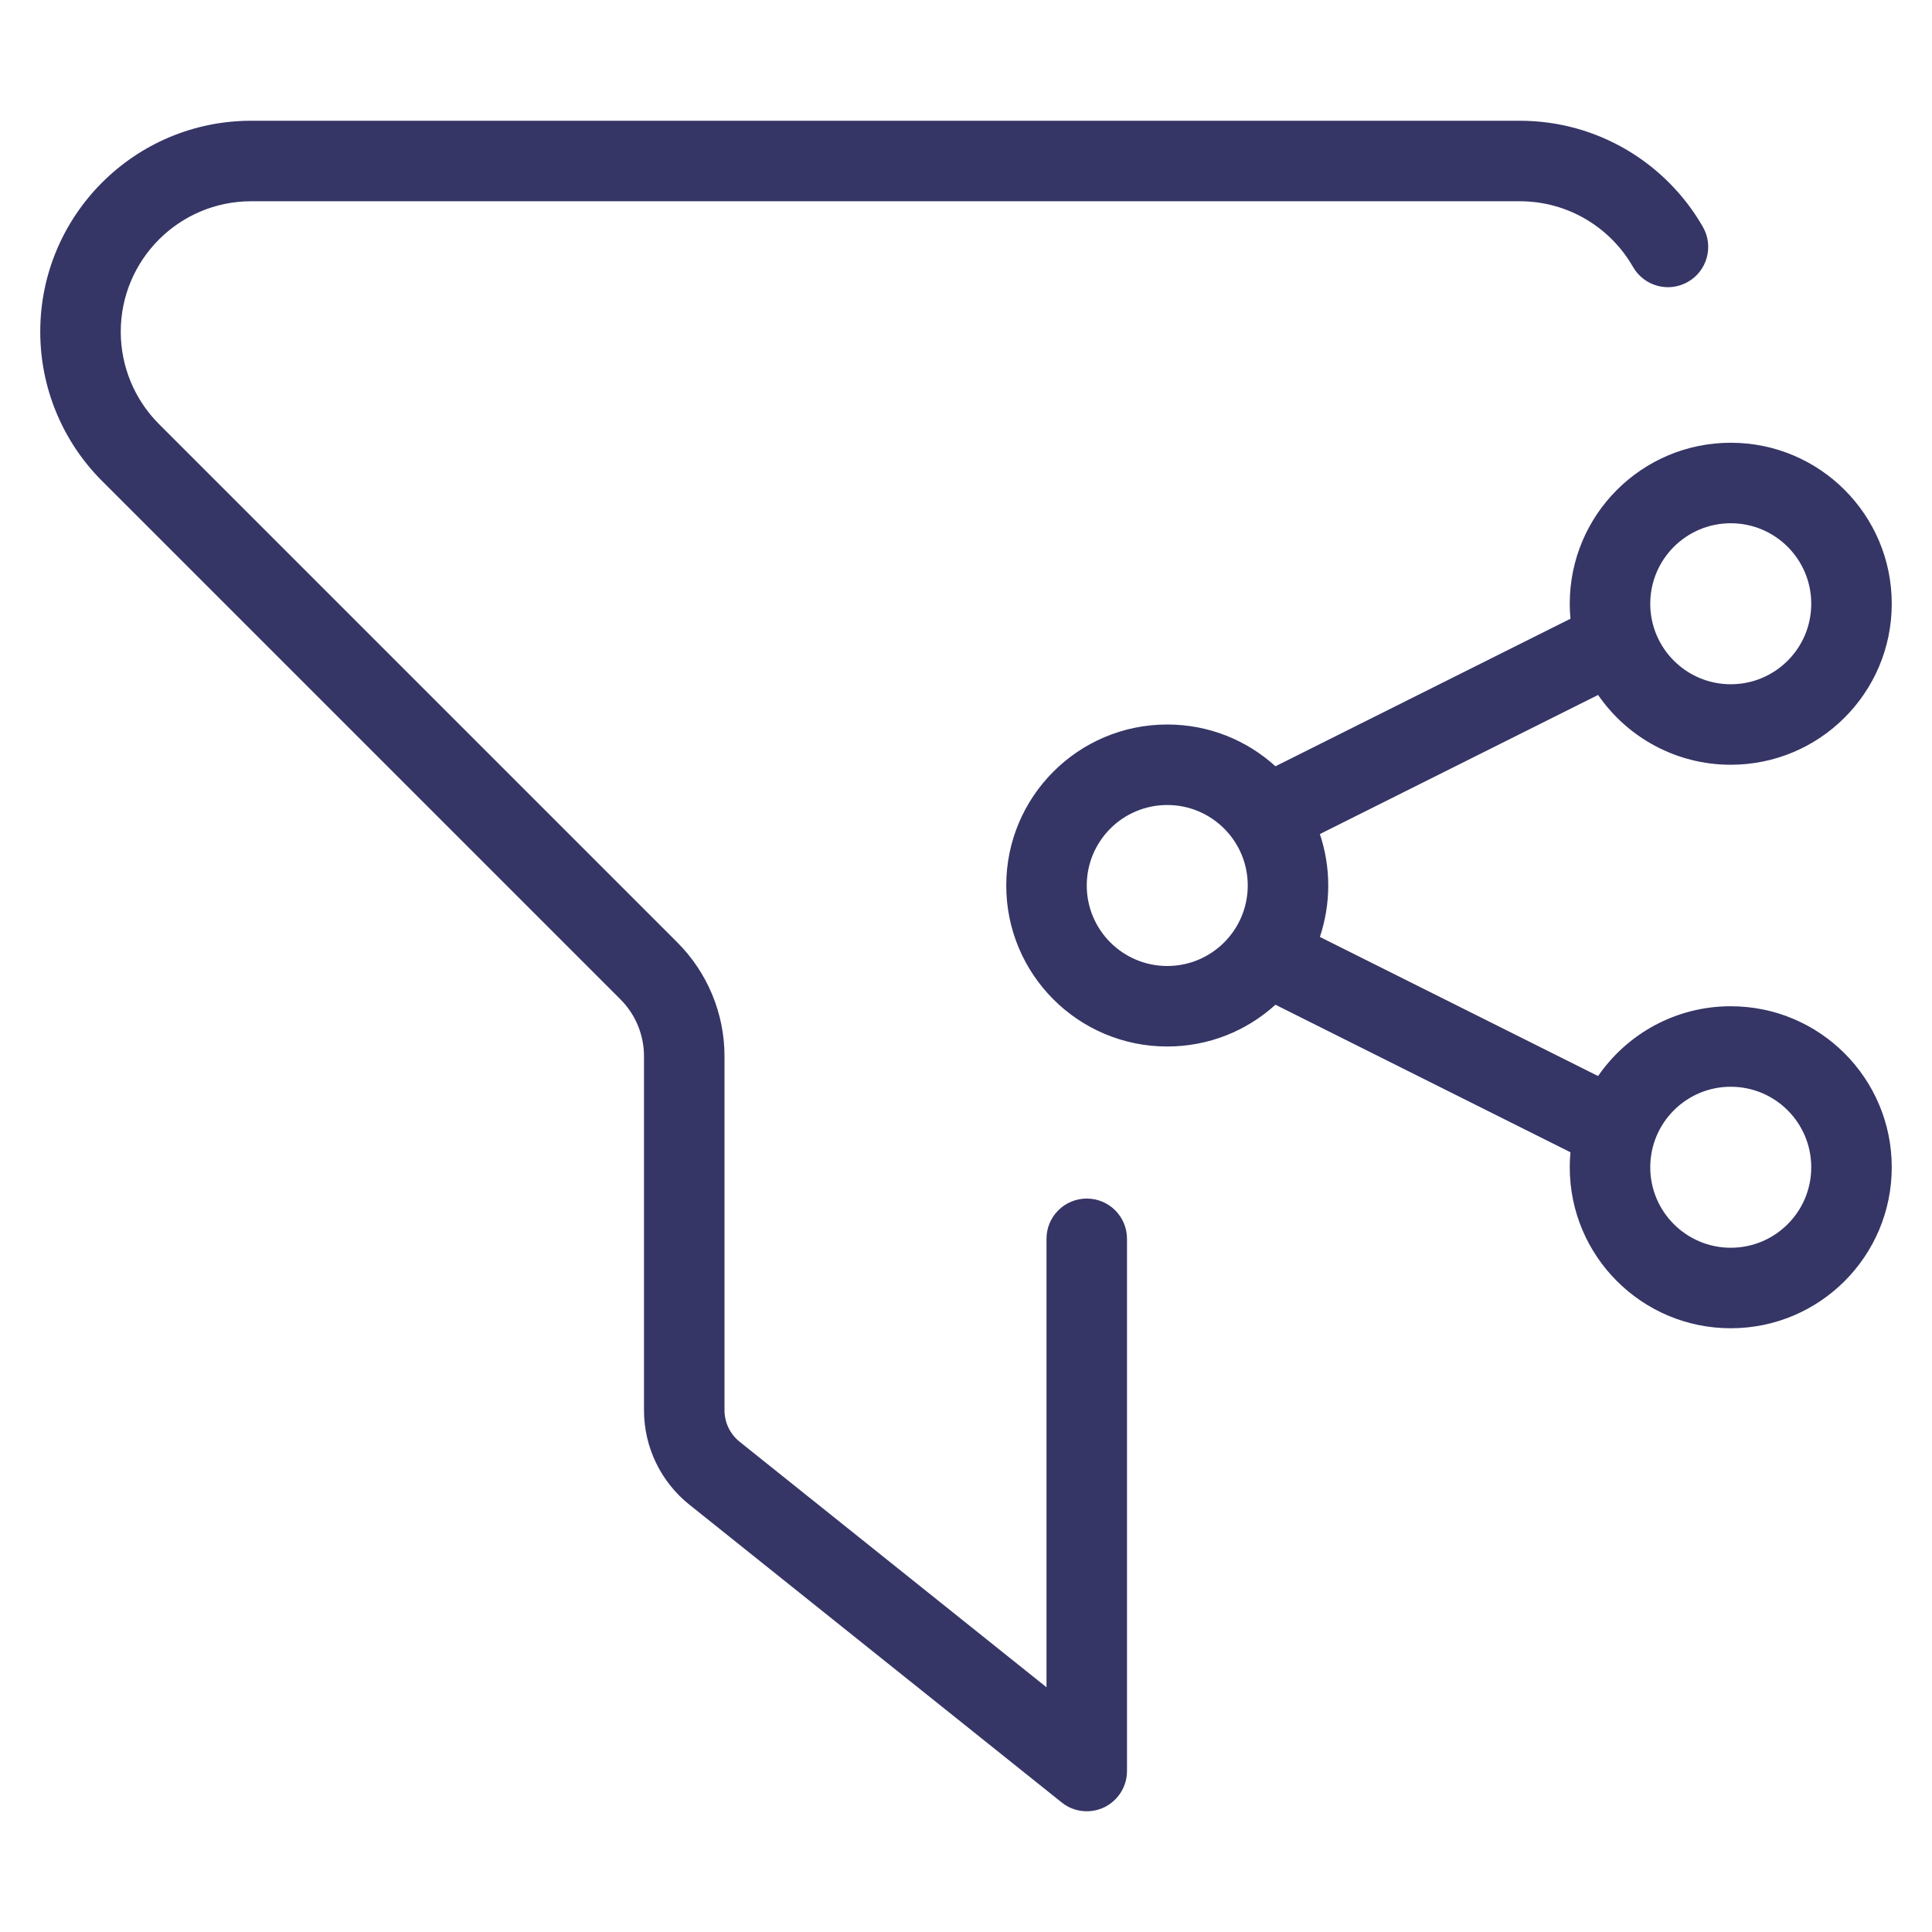 <svg width="24" height="24" viewBox="0 0 24 24" fill="none" xmlns="http://www.w3.org/2000/svg">
<path d="M3.121 1.5C1.674 1.5 0.5 2.674 0.5 4.121C0.5 4.817 0.776 5.483 1.268 5.975L7.707 12.414C7.895 12.602 8 12.856 8 13.121V17.519C8 17.975 8.207 18.406 8.563 18.691L13.188 22.39C13.338 22.511 13.543 22.534 13.717 22.451C13.89 22.367 14 22.192 14 22V15.389C14 15.112 13.776 14.889 13.5 14.889C13.224 14.889 13 15.112 13 15.389V20.96L9.188 17.91C9.069 17.815 9 17.671 9 17.519V13.121C9 12.591 8.789 12.082 8.414 11.707L1.975 5.268C1.671 4.964 1.5 4.551 1.5 4.121C1.5 3.226 2.226 2.5 3.121 2.5H18.879C19.48 2.5 20.006 2.827 20.286 3.316C20.424 3.556 20.729 3.639 20.969 3.501C21.208 3.364 21.291 3.058 21.154 2.819C20.703 2.032 19.853 1.5 18.879 1.5H3.121Z" fill="#353566"/>
<path fill-rule="evenodd" clip-rule="evenodd" d="M14.5 9C13.395 9 12.5 9.895 12.5 11C12.5 12.105 13.395 13 14.5 13C15.017 13 15.489 12.804 15.844 12.481L19.509 14.314C19.503 14.375 19.5 14.437 19.5 14.5C19.5 15.605 20.396 16.5 21.5 16.5C22.605 16.5 23.5 15.605 23.5 14.5C23.5 13.395 22.605 12.5 21.5 12.5C20.817 12.5 20.213 12.843 19.852 13.367L16.396 11.639C16.463 11.438 16.5 11.223 16.5 11C16.5 10.777 16.463 10.562 16.396 10.361L19.852 8.633C20.213 9.157 20.817 9.5 21.5 9.5C22.605 9.5 23.5 8.605 23.5 7.5C23.5 6.395 22.605 5.5 21.5 5.5C20.396 5.5 19.5 6.395 19.5 7.5C19.5 7.563 19.503 7.625 19.509 7.686L15.844 9.519C15.489 9.196 15.017 9 14.5 9ZM13.5 11C13.5 10.448 13.948 10 14.5 10C15.052 10 15.5 10.448 15.5 11C15.5 11.552 15.052 12 14.5 12C13.948 12 13.5 11.552 13.5 11ZM21.5 6.5C20.948 6.5 20.5 6.948 20.5 7.5C20.5 8.052 20.948 8.5 21.5 8.5C22.053 8.5 22.5 8.052 22.5 7.5C22.5 6.948 22.053 6.5 21.5 6.5ZM20.5 14.5C20.5 13.948 20.948 13.5 21.5 13.5C22.053 13.5 22.5 13.948 22.5 14.5C22.5 15.052 22.053 15.5 21.5 15.5C20.948 15.5 20.5 15.052 20.5 14.5Z" fill="#353566"/>
</svg>
